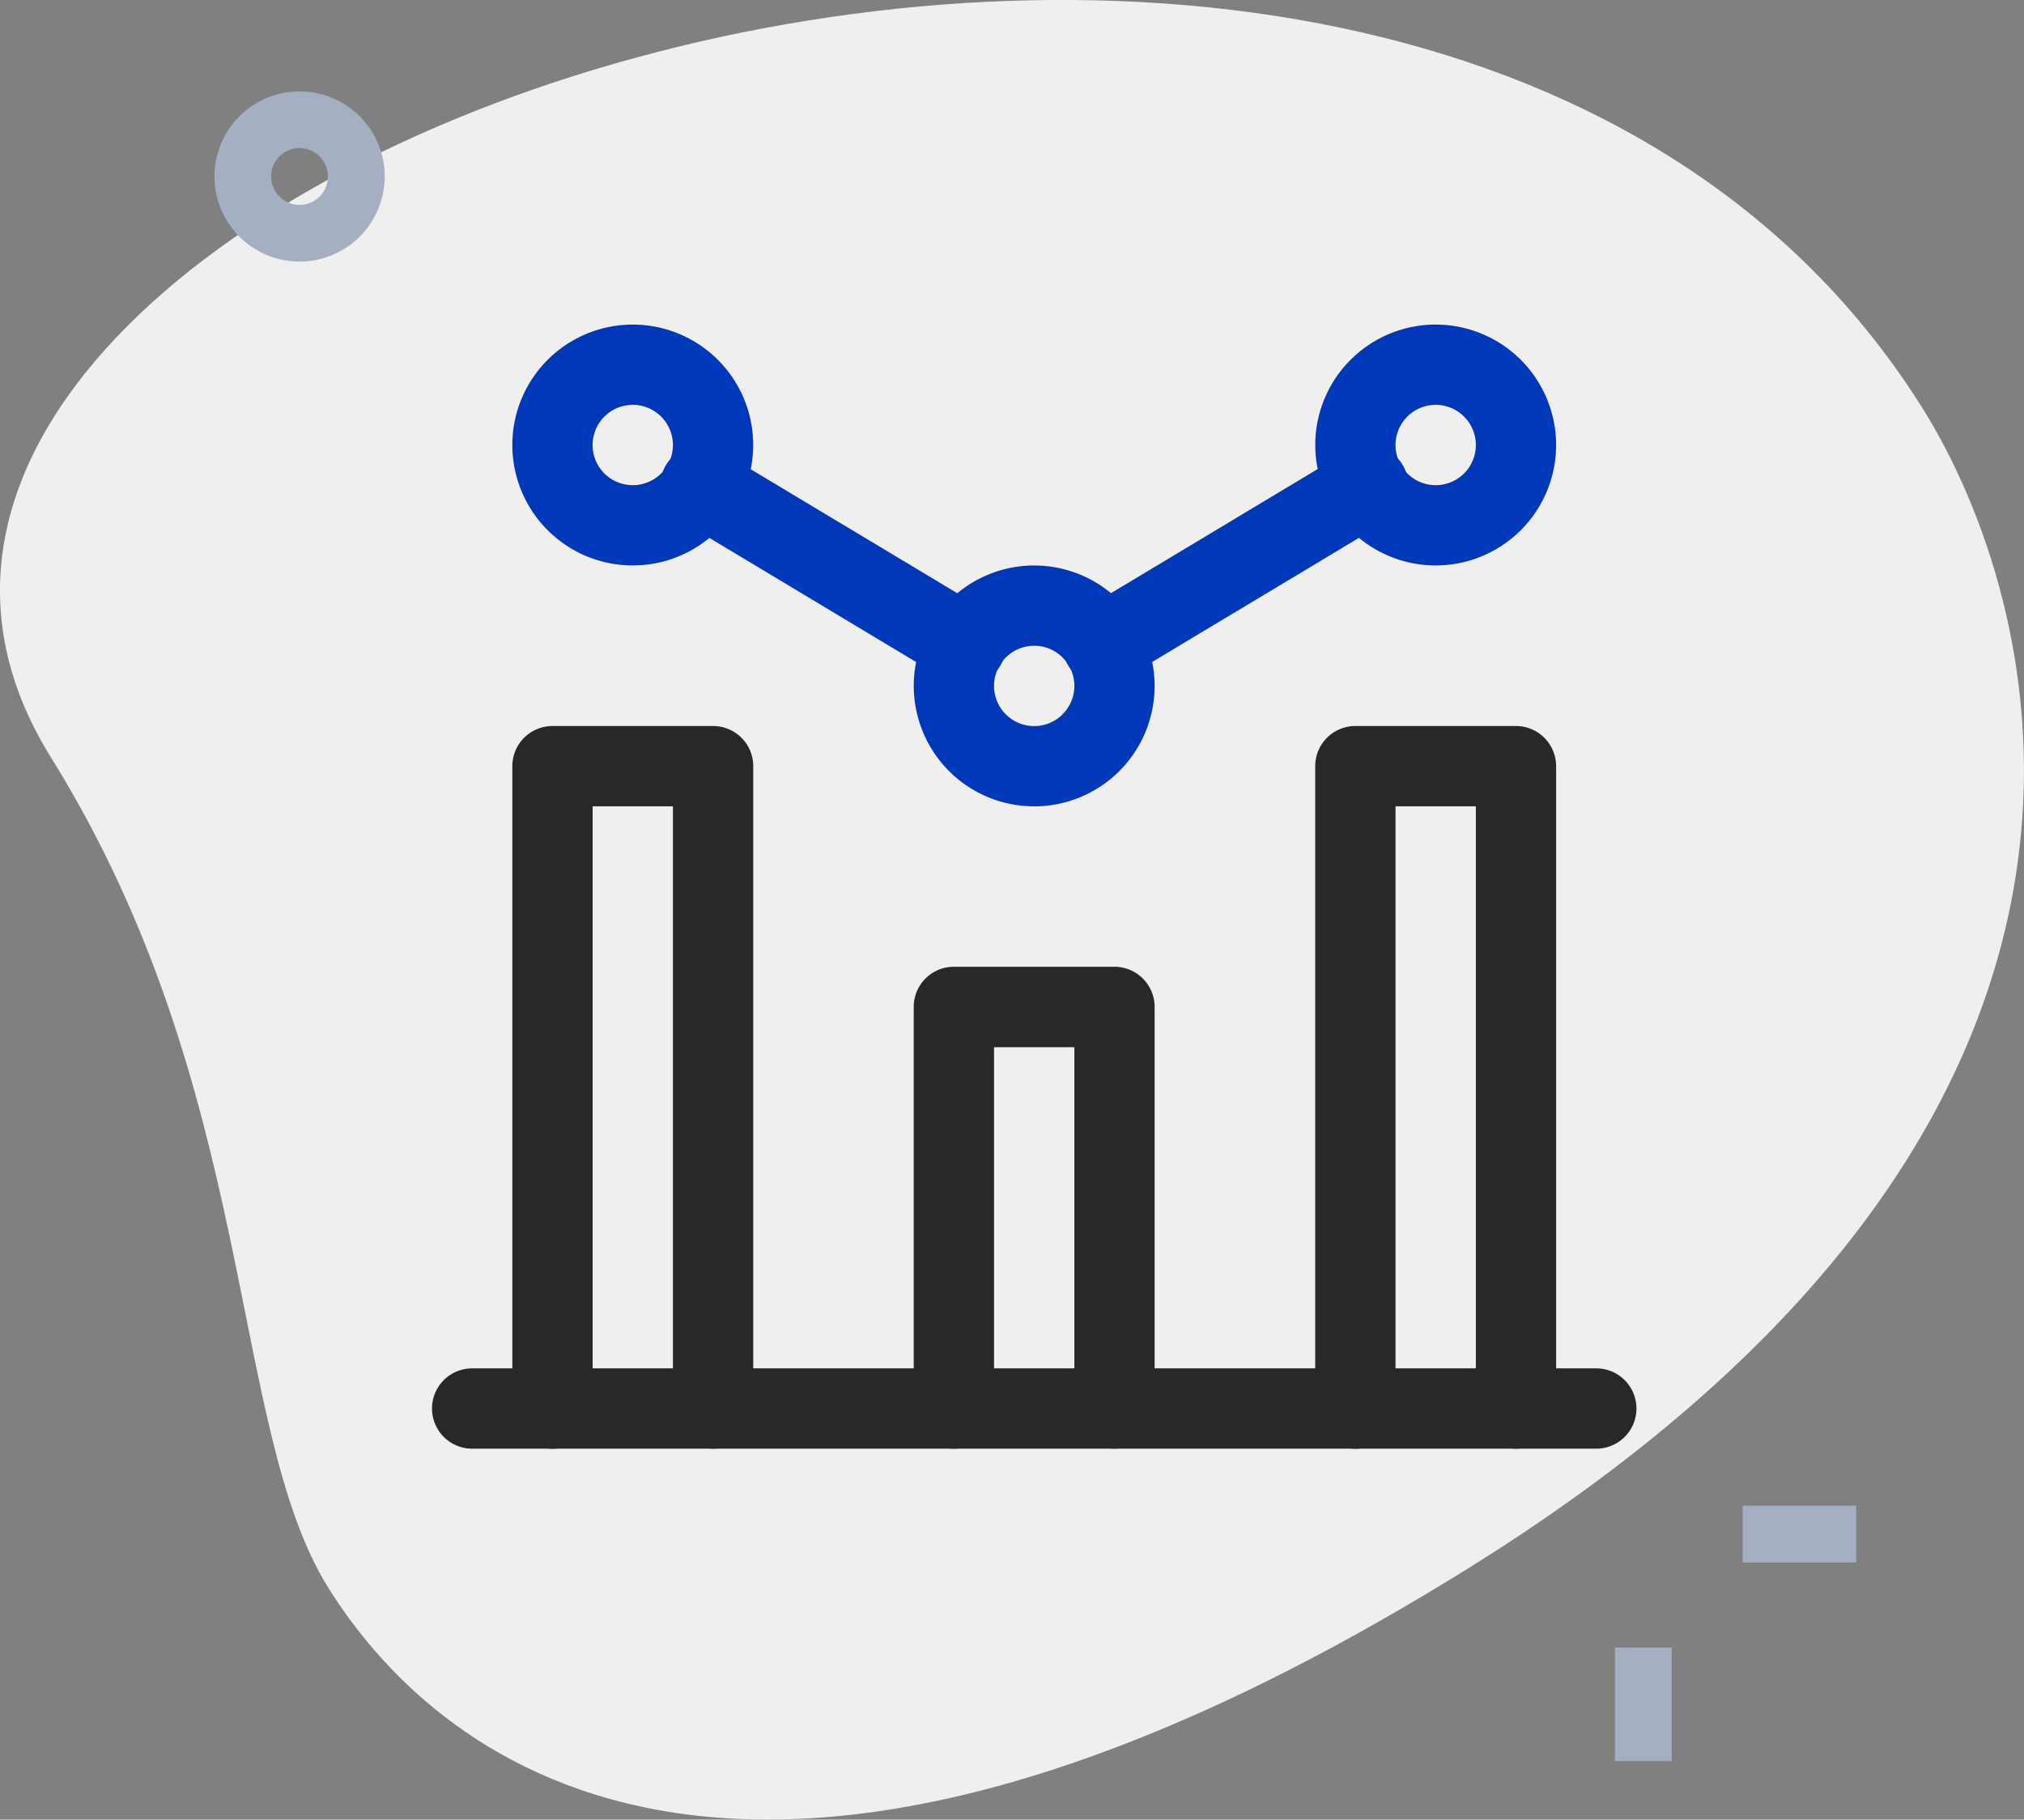 <svg xmlns="http://www.w3.org/2000/svg" width="36.791" height="33.076" viewBox="0 0 36.791 33.076"><rect x="0" y="0" width="36.791" height="33.076" fill="#808080" stroke="none"/><defs><style>.a{fill:#efefef;}.b{fill:#a4afc1;}.c{fill:#282828;}.d{fill:#0038ba;}</style></defs><g transform="translate(-108.347 -396.535)"><g transform="translate(108.347 396.535)"><path class="a" d="M1.091,15.731C4.862,21.788,4.313,27.9,6.13,30.82s7.312,8,20.739-.354S37.134,12.635,35.136,9.424C25.778-5.61-5.586,5,1.091,15.731Z" transform="translate(-0.167 -1.967)"/></g><g transform="translate(112.245 398.195)"><g transform="translate(25.458 25.709)"><g transform="translate(0 2.579)"><path class="b" d="M28.625,31h1.032v2.063H28.625Z" transform="translate(-28.625 -31)"/></g><g transform="translate(2.321)"><path class="b" d="M30.875,28.5h2.063v1.032H30.875Z" transform="translate(-30.875 -28.5)"/></g></g><g transform="translate(0 0)"><path class="b" d="M5.492,6.672A1.547,1.547,0,1,1,7.04,5.124,1.549,1.549,0,0,1,5.492,6.672Zm0-2.063a.516.516,0,1,0,.516.516A.517.517,0,0,0,5.492,4.609Z" transform="translate(-3.945 -3.577)"/></g></g><g transform="translate(116.2 386.434)"><path class="c" d="M21.163,433.46H.73a.73.73,0,1,1,0-1.46H21.163a.73.73,0,1,1,0,1.46Z" transform="translate(0 -397.026)"/><path class="c" d="M355.649,189.136a.73.73,0,0,1-.73-.73V177.46h-1.46v10.947a.73.73,0,1,1-1.46,0V176.73a.73.73,0,0,1,.73-.73h2.919a.73.73,0,0,1,.73.73v11.676A.73.73,0,0,1,355.649,189.136Z" transform="translate(-335.945 -152.702)"/><path class="c" d="M195.649,280.757a.73.73,0,0,1-.73-.73V273.46h-1.46v6.568a.73.73,0,1,1-1.46,0v-7.3a.73.73,0,0,1,.73-.73h2.919a.73.73,0,0,1,.73.73v7.3A.73.73,0,0,1,195.649,280.757Z" transform="translate(-183.243 -244.324)"/><path class="c" d="M35.649,189.136a.73.73,0,0,1-.73-.73V177.46H33.46v10.947a.73.73,0,0,1-1.46,0V176.73a.73.73,0,0,1,.73-.73h2.919a.73.73,0,0,1,.73.73v11.676A.73.73,0,0,1,35.649,189.136Z" transform="translate(-30.54 -152.702)"/><path class="d" d="M34.189,20.379a2.189,2.189,0,1,1,2.189-2.189A2.189,2.189,0,0,1,34.189,20.379Zm0-2.919a.73.73,0,1,0,.73.73A.73.73,0,0,0,34.189,17.46Z" transform="translate(-30.54)"/><path class="d" d="M194.189,116.379a2.189,2.189,0,1,1,2.189-2.189A2.189,2.189,0,0,1,194.189,116.379Zm0-2.919a.73.73,0,1,0,.73.73A.73.73,0,0,0,194.189,113.46Z" transform="translate(-183.243 -91.621)"/><path class="d" d="M354.189,20.379a2.189,2.189,0,1,1,2.189-2.189A2.189,2.189,0,0,1,354.189,20.379Zm0-2.919a.73.73,0,1,0,.73.73A.73.73,0,0,0,354.189,17.46Z" transform="translate(-335.945)"/><path class="d" d="M96.119,68.269a.73.73,0,0,1-.374-.1l-4.816-2.891a.73.73,0,0,1,.688-1.287c.021.011.041.023.061.037l4.816,2.891a.73.73,0,0,1-.375,1.354Z" transform="translate(-86.413 -45.715)"/><path class="d" d="M251.976,68.27a.73.73,0,0,1-.375-1.354l4.816-2.891a.73.73,0,0,1,.81,1.214c-.02.013-.04.025-.061.037l-4.816,2.891A.73.73,0,0,1,251.976,68.27Z" transform="translate(-239.788 -45.716)"/></g></g></svg>